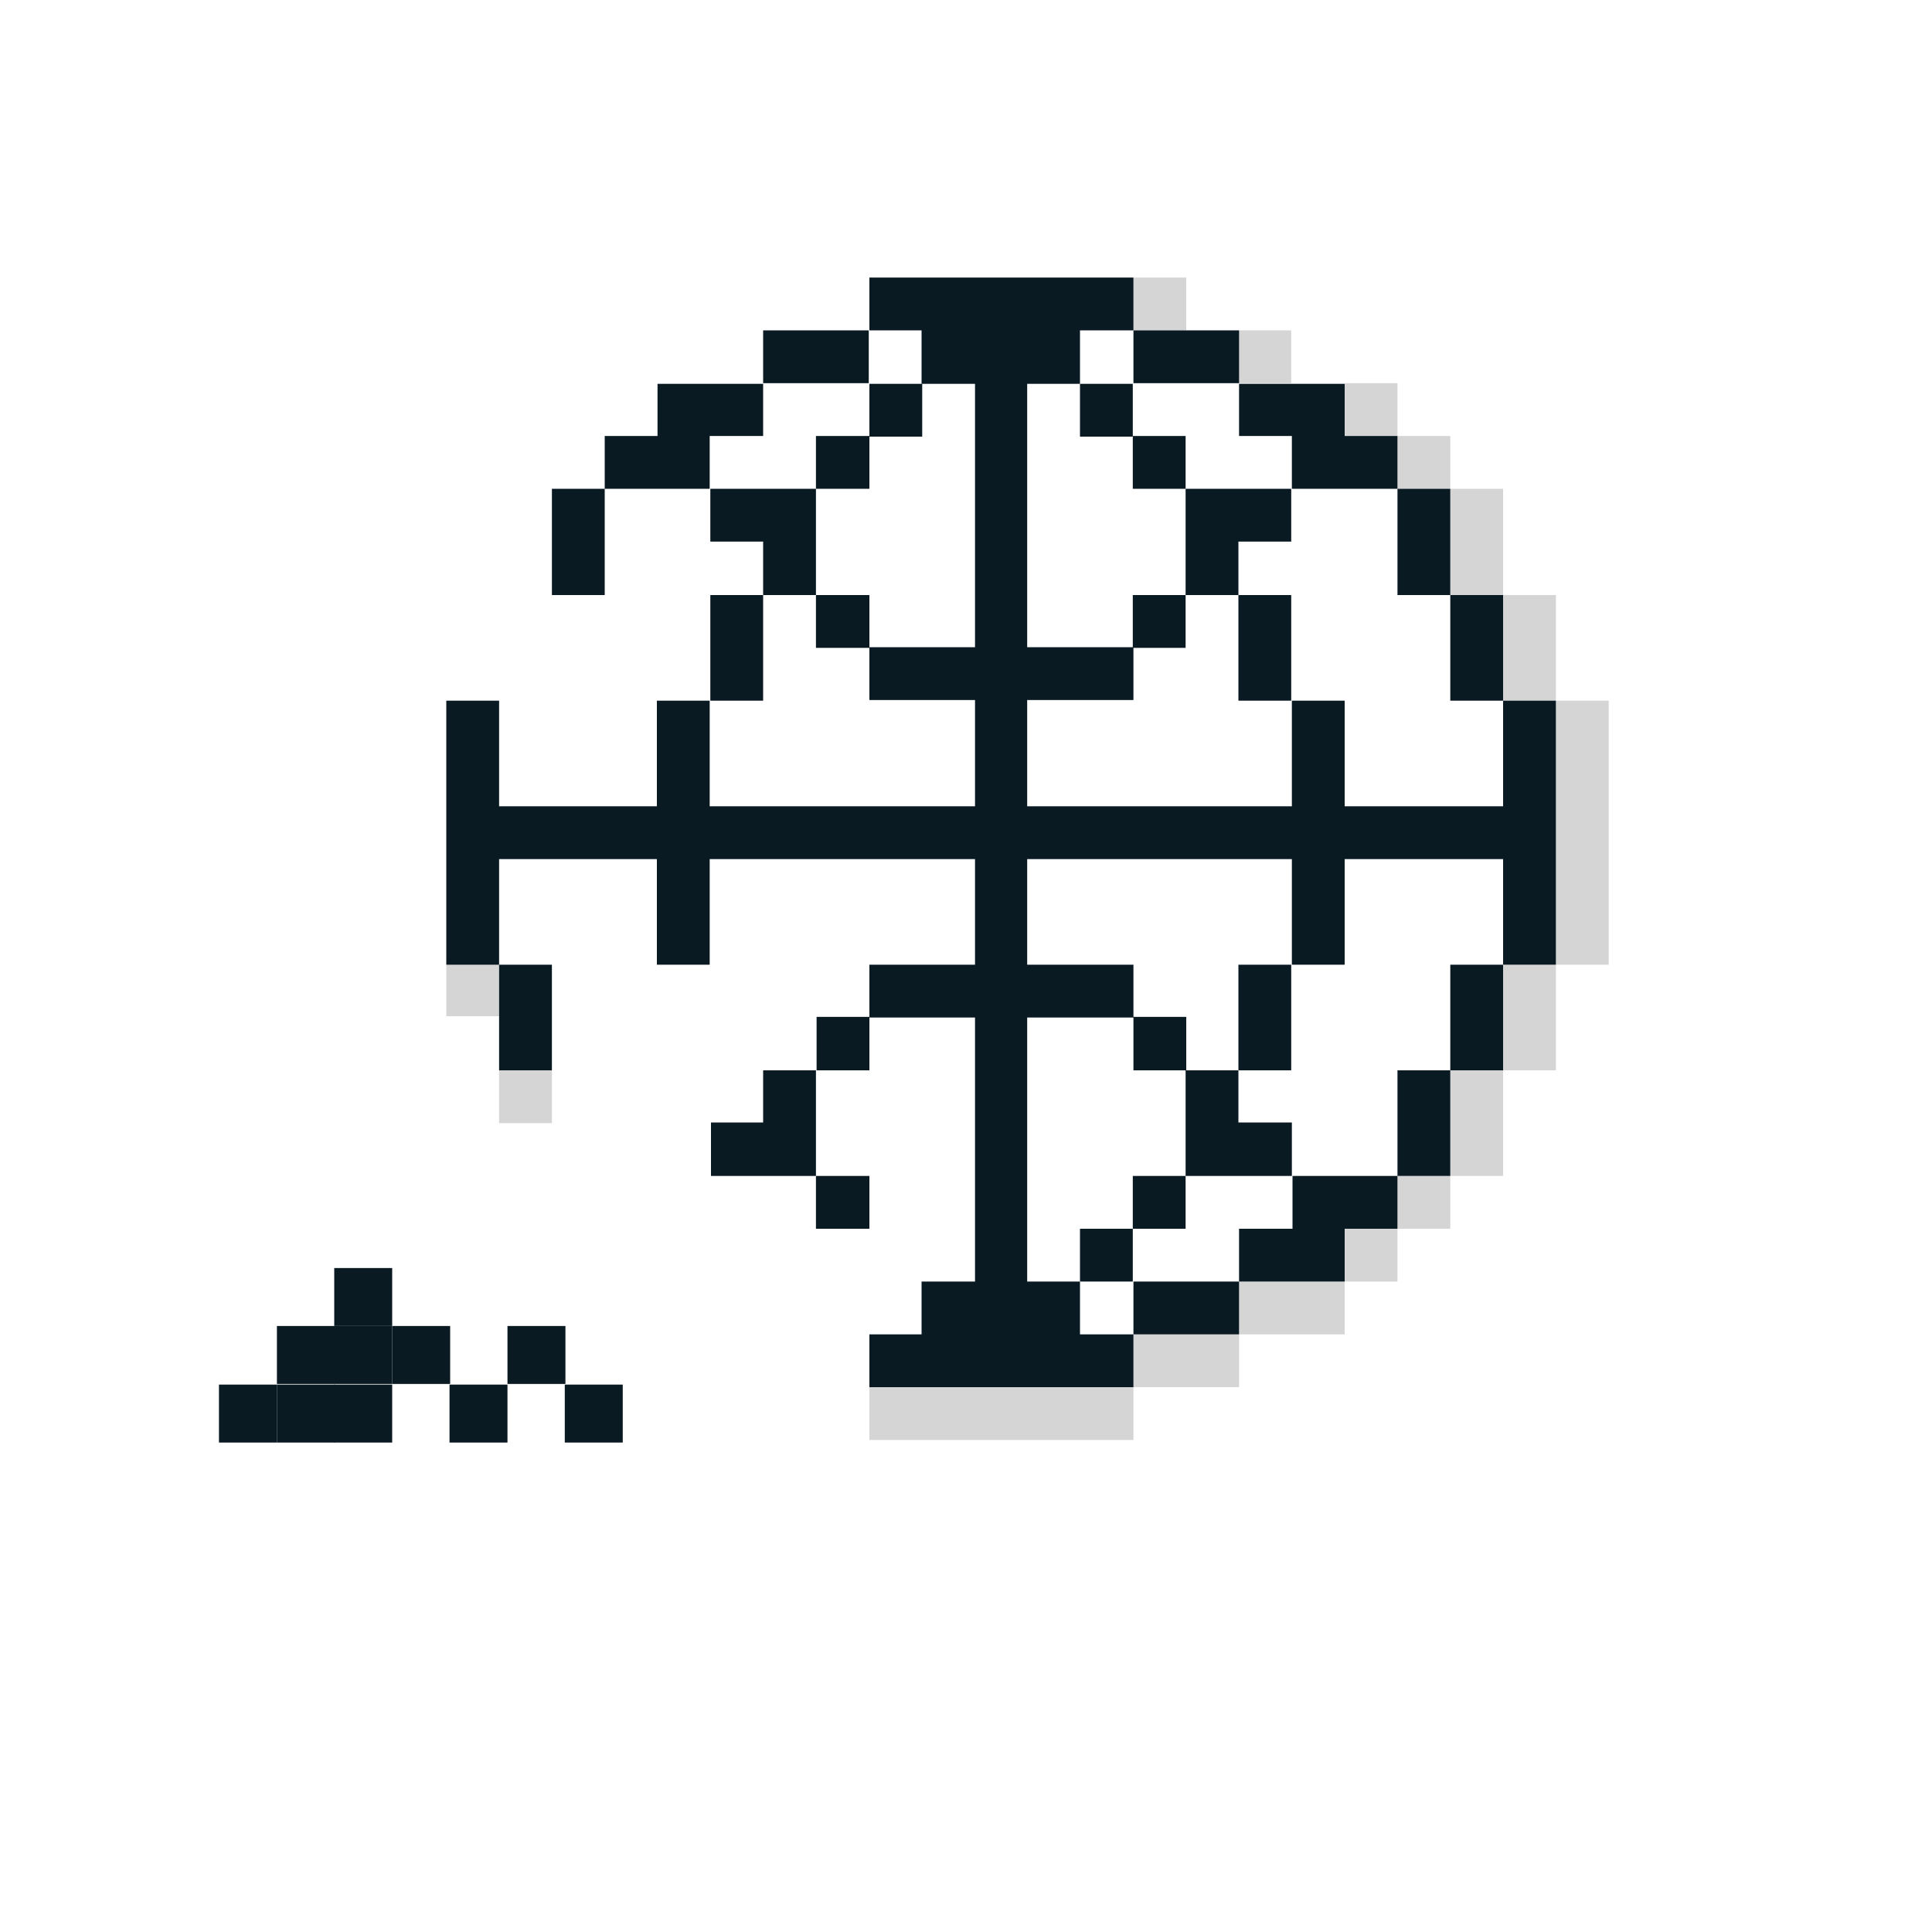 <svg xmlns="http://www.w3.org/2000/svg" xmlns:xlink="http://www.w3.org/1999/xlink" id="Layer_1" x="0" y="0" version="1.1" viewBox="0 0 300 300" xml:space="preserve" style="enable-background:new 0 0 300 300"><style type="text/css">.st0{fill:#d5d5d5}.st1{fill:#0a1a23}</style><rect width="8.2" height="8.2" x="176" y="43.1" class="st0"/><rect width="8.2" height="8.2" x="192.3" y="51.3" class="st0"/><rect width="8.2" height="8.2" x="208.8" y="59.5" class="st0"/><polygon points="217 67.7 217 75.9 225.2 75.9 225.2 92.4 233.4 92.4 233.4 75.9 225.2 75.9 225.2 67.7" class="st0"/><polygon points="217 190.8 208.8 190.8 208.8 199 217 199 217 190.8 225.2 190.8 225.2 182.6 217 182.6" class="st0"/><rect width="8.2" height="8.2" x="77.5" y="166.2" class="st0"/><rect width="8.2" height="8.2" x="69.3" y="149.6" class="st0"/><rect width="16.4" height="8.2" x="192.4" y="199" class="st0"/><rect width="16.4" height="8.2" x="176" y="207.2" class="st0"/><rect width="41" height="8.2" x="135" y="215.4" class="st0"/><rect width="8.2" height="16.4" x="233.4" y="92.4" class="st0"/><polygon points="241.6 149.8 233.4 149.8 233.4 166.1 225.2 166.1 225.2 182.6 233.4 182.6 233.4 166.2 241.6 166.2" class="st0"/><rect width="8.2" height="41" x="241.6" y="108.8" class="st0"/><rect width="16.4" height="8.2" x="176" y="51.3" class="st1"/><rect width="16.4" height="8.2" x="176" y="199" class="st1"/><polygon points="200.6 67.7 200.6 67.7 200.6 75.9 217 75.9 217 92.4 225.2 92.4 225.2 75.9 217 75.9 217 67.7 208.8 67.7 208.8 67.7 208.8 67.7 208.8 59.6 192.4 59.6 192.4 67.7" class="st1"/><polygon points="217 182.6 200.7 182.6 200.7 190.8 200.7 190.8 192.4 190.8 192.4 199 208.8 199 208.8 190.8 208.8 190.8 217 190.8 217 182.6 225.2 182.6 225.2 166.2 217 166.2" class="st1"/><rect width="8.2" height="16.4" x="225.2" y="92.4" class="st1"/><rect width="8.2" height="16.4" x="225.2" y="149.8" class="st1"/><rect width="8.2" height="8.2" x="135" y="59.6" class="st1"/><polygon points="118.5 92.4 126.7 92.4 126.7 75.9 135 75.9 135 67.7 126.7 67.7 126.7 75.9 110.3 75.9 110.3 84.1 118.5 84.1" class="st1"/><rect width="8.2" height="16.4" x="110.3" y="92.4" class="st1"/><rect width="8.2" height="8.2" x="167.7" y="59.6" class="st1"/><polygon points="175.9 75.9 184.1 75.9 184.1 92.4 192.3 92.4 192.3 84.1 200.5 84.1 200.5 75.9 184.1 75.9 184.1 67.7 175.9 67.7" class="st1"/><rect width="8.2" height="16.4" x="192.3" y="92.4" class="st1"/><rect width="8.2" height="8.2" x="167.7" y="190.8" class="st1"/><polygon points="192.3 166.2 184.1 166.2 184.1 182.6 175.9 182.6 175.9 190.8 184.1 190.8 184.1 182.6 200.6 182.6 200.6 174.3 192.3 174.3" class="st1"/><rect width="8.2" height="16.4" x="192.3" y="149.8" class="st1"/><polygon points="126.7 166.2 118.5 166.2 118.5 174.3 110.4 174.3 110.4 182.6 126.7 182.6 126.7 190.8 135 190.8 135 182.6 126.7 182.6" class="st1"/><polygon points="233.4 108.8 233.4 125.2 208.8 125.2 208.8 125.2 208.8 125.2 208.8 108.8 200.6 108.8 200.6 125.2 200.7 125.2 200.7 125.2 159.5 125.2 159.5 108.7 176 108.7 176 100.6 184.1 100.6 184.1 92.4 175.9 92.4 175.9 100.5 159.5 100.5 159.5 59.6 167.7 59.6 167.7 51.3 176 51.3 176 43.1 135 43.1 135 51.3 143.1 51.3 143.1 59.6 151.4 59.6 151.4 100.5 135 100.5 135 92.4 126.7 92.4 126.7 100.6 135 100.6 135 108.7 151.4 108.7 151.4 125.2 109.9 125.2 109.9 125.2 110.2 125.2 110.2 108.8 102 108.8 102 125.2 102.1 125.2 102.1 125.2 77.5 125.2 77.5 108.8 69.3 108.8 69.3 149.8 77.5 149.8 77.5 133.4 102 133.4 102 149.8 110.2 149.8 110.2 133.4 151.4 133.4 151.4 149.8 135 149.8 135 157.9 126.8 157.9 126.8 166.2 135 166.2 135 158 151.4 158 151.4 199 143.1 199 143.1 207.2 135 207.2 135 215.4 176 215.4 176 207.2 167.7 207.2 167.7 199 159.5 199 159.5 158 176 158 176 166.2 184.2 166.2 184.2 157.9 176 157.9 176 149.8 159.5 149.8 159.5 133.4 200.6 133.4 200.6 149.8 208.8 149.8 208.8 133.4 233.4 133.4 233.4 149.8 241.6 149.8 241.6 108.8" class="st1"/><rect width="16.4" height="8.2" x="118.5" y="51.3" class="st1"/><polygon points="93.9 75.9 110.2 75.9 110.2 67.7 110.2 67.7 118.5 67.7 118.5 59.6 102.1 59.6 102.1 67.7 102.3 67.7 102.3 67.7 93.9 67.7 93.9 75.9 85.7 75.9 85.7 92.4 93.9 92.4" class="st1"/><rect width="8.2" height="16.4" x="77.5" y="149.8" class="st1"/><rect width="17.9" height="9" x="43" y="205.9" class="st1"/><rect width="9" height="9" x="51.9" y="196.9" class="st1"/><rect width="9" height="9" x="51.9" y="215" class="st1"/><rect width="9" height="9" x="43" y="215" class="st1"/><rect width="9" height="9" x="34" y="215" class="st1"/><rect width="9" height="9" x="60.9" y="205.9" class="st1"/><rect width="9" height="9" x="69.8" y="215" class="st1"/><rect width="9" height="9" x="78.8" y="205.9" class="st1"/><rect width="9" height="9" x="87.7" y="215" class="st1"/></svg>